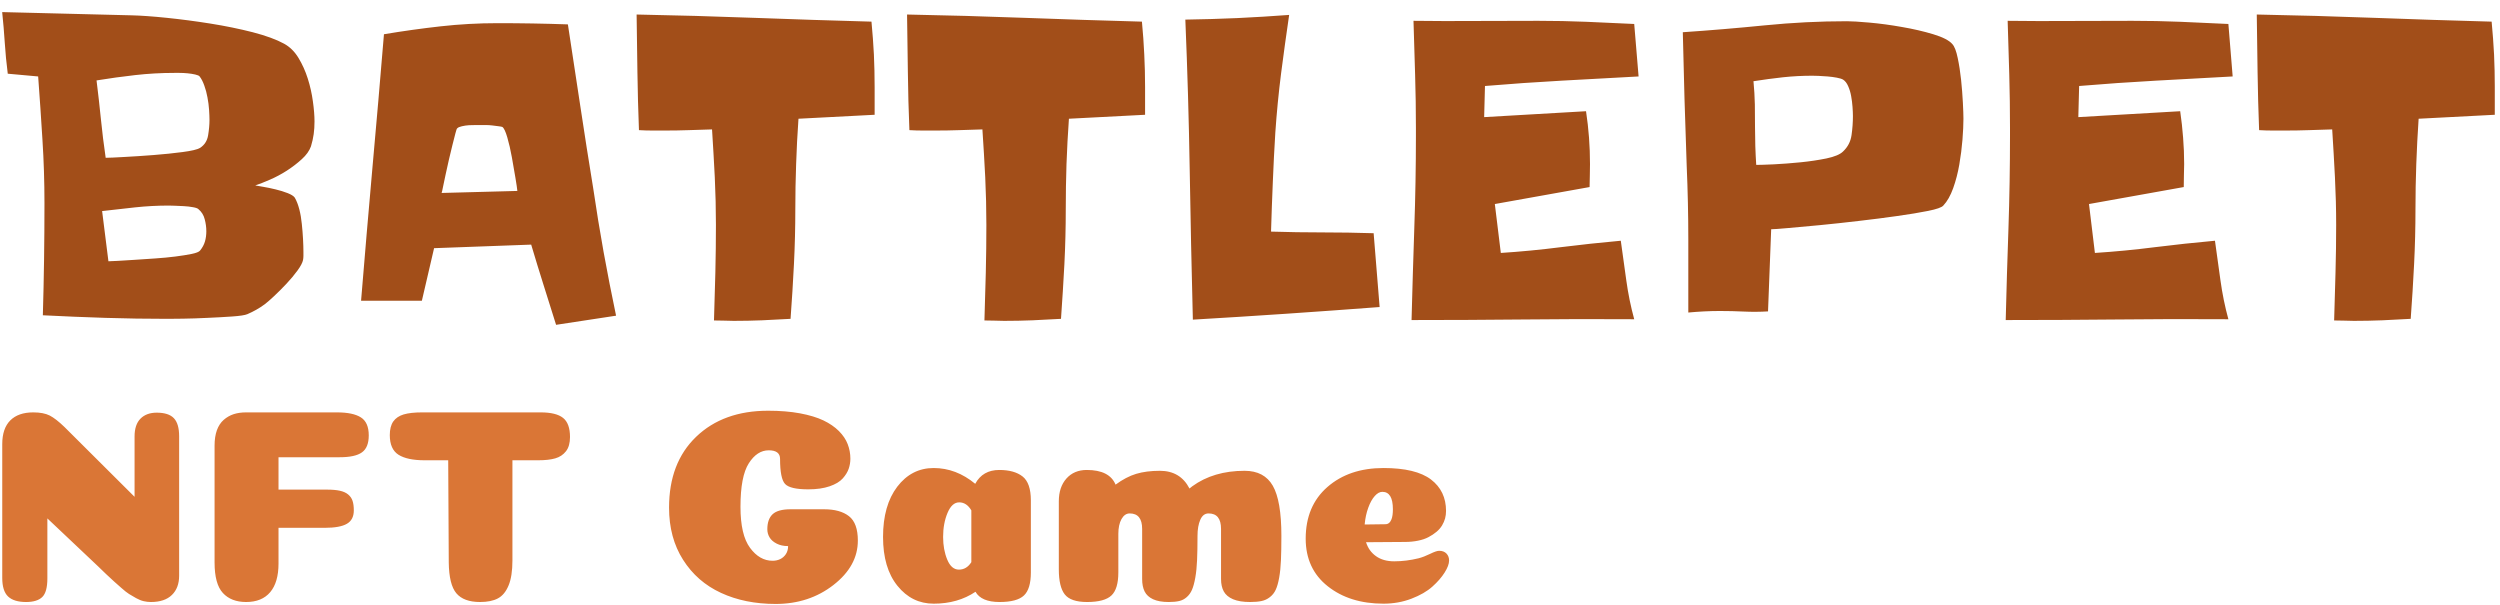 <svg xmlns="http://www.w3.org/2000/svg" version="1.1" xmlns:xlink="http://www.w3.org/1999/xlink" xmlns:svgjs="http://svgjs.dev/svgjs" width="1000" height="242" viewBox="0 0 1000 242"><g transform="matrix(1,0,0,1,-0.606,-0.21)"><svg viewBox="0 0 396 96" data-background-color="#ffc77d" preserveAspectRatio="xMidYMid meet" height="242" width="1000" xmlns="http://www.w3.org/2000/svg" xmlns:xlink="http://www.w3.org/1999/xlink"><g id="tight-bounds" transform="matrix(1,0,0,1,0.24,0.083)"><svg viewBox="0 0 395.52 95.834" height="95.834" width="395.52"><g><svg viewBox="0 0 395.52 95.834" height="95.834" width="395.52"><g><svg viewBox="0 0 395.52 95.834" height="95.834" width="395.52"><g><svg viewBox="0 0 395.52 95.834" height="95.834" width="395.52"><g><svg viewBox="0 0 395.52 53.461" height="53.461" width="395.52"><g transform="matrix(1,0,0,1,0,0)"><svg width="395.52" viewBox="1.51 -37.7 308.3 38.68" height="53.461" data-palette-color="#a24e19"><svg></svg><g class="undefined-text-0" data-fill-palette-color="primary" id="text-0"><path xmlns="http://www.w3.org/2000/svg" d="M40.14-24.17v0c0 0.553-0.033 1.073-0.1 1.56-0.067 0.487-0.18 0.993-0.34 1.52v0c-0.2 0.553-0.577 1.08-1.13 1.58-0.553 0.507-1.17 0.98-1.85 1.42-0.687 0.44-1.387 0.813-2.1 1.12-0.72 0.313-1.323 0.55-1.81 0.71v0c0.167 0.033 0.493 0.09 0.98 0.17 0.487 0.08 1 0.187 1.54 0.32 0.533 0.127 1.03 0.28 1.49 0.46 0.453 0.18 0.747 0.367 0.88 0.56v0c0.227 0.393 0.413 0.873 0.56 1.44 0.147 0.573 0.25 1.177 0.31 1.81 0.067 0.633 0.117 1.253 0.15 1.86 0.033 0.6 0.05 1.127 0.05 1.58v0c0 0.167 0 0.34 0 0.52 0 0.173-0.017 0.343-0.05 0.51v0c-0.067 0.327-0.293 0.757-0.68 1.29-0.393 0.54-0.85 1.087-1.37 1.64-0.52 0.553-1.033 1.067-1.54 1.54-0.5 0.467-0.883 0.8-1.15 1v0c-0.353 0.26-0.703 0.487-1.05 0.68-0.34 0.193-0.703 0.373-1.09 0.54v0c-0.293 0.127-0.92 0.223-1.88 0.29-0.96 0.067-1.98 0.123-3.06 0.17-1.073 0.053-2.08 0.087-3.02 0.1-0.947 0.013-1.583 0.02-1.91 0.02v0c-2.6 0-5.17-0.04-7.71-0.12-2.54-0.08-5.113-0.187-7.72-0.32v0c0.067-2.307 0.117-4.607 0.15-6.9 0.033-2.3 0.05-4.62 0.05-6.96v0c0-2.64-0.083-5.26-0.25-7.86-0.16-2.607-0.337-5.213-0.53-7.82v0l-3.76-0.34c-0.167-1.3-0.29-2.577-0.37-3.83-0.08-1.253-0.187-2.517-0.32-3.79v0c2.673 0.067 5.343 0.133 8.01 0.2 2.673 0.067 5.343 0.133 8.01 0.2v0c1.14 0.027 2.59 0.13 4.35 0.31 1.753 0.18 3.55 0.417 5.39 0.71 1.84 0.293 3.583 0.65 5.23 1.07 1.64 0.427 2.933 0.9 3.88 1.42v0c0.713 0.393 1.307 0.98 1.78 1.76 0.473 0.78 0.857 1.633 1.15 2.56 0.293 0.927 0.503 1.863 0.63 2.81 0.133 0.947 0.2 1.777 0.2 2.49zM27.15-24.37v0c0-0.32-0.017-0.733-0.05-1.24-0.033-0.507-0.1-1.02-0.2-1.54-0.093-0.52-0.223-1.007-0.39-1.46-0.16-0.46-0.353-0.837-0.58-1.13v0c-0.067-0.093-0.247-0.173-0.54-0.24-0.293-0.067-0.61-0.117-0.95-0.15-0.34-0.033-0.673-0.05-1-0.05-0.327 0-0.54 0-0.64 0v0c-1.627 0-3.237 0.09-4.83 0.27-1.593 0.18-3.19 0.4-4.79 0.66v0c0.2 1.593 0.38 3.19 0.54 4.79 0.16 1.593 0.357 3.187 0.59 4.78v0c0.387 0 1.15-0.033 2.29-0.1 1.14-0.06 2.353-0.14 3.64-0.24 1.287-0.1 2.483-0.223 3.59-0.37 1.107-0.147 1.823-0.317 2.15-0.51v0c0.553-0.36 0.887-0.88 1-1.56 0.113-0.687 0.17-1.323 0.17-1.91zM26.76-10.6v0c0-0.487-0.067-0.98-0.2-1.48-0.127-0.507-0.387-0.923-0.78-1.25v0c-0.1-0.1-0.327-0.18-0.68-0.24-0.36-0.067-0.737-0.11-1.13-0.13-0.387-0.013-0.76-0.03-1.12-0.05-0.36-0.013-0.603-0.02-0.73-0.02v0c-1.4 0-2.783 0.073-4.15 0.22-1.367 0.147-2.733 0.3-4.1 0.46v0l0.78 6.21c0.16 0 0.543-0.017 1.15-0.05 0.6-0.033 1.3-0.077 2.1-0.13 0.793-0.047 1.637-0.103 2.53-0.17 0.9-0.06 1.74-0.14 2.52-0.24 0.78-0.1 1.447-0.207 2-0.32 0.553-0.113 0.897-0.25 1.03-0.41v0c0.293-0.36 0.497-0.737 0.61-1.13 0.113-0.387 0.17-0.81 0.17-1.27zM77.44-0.15v0l-7.42 1.13c-0.52-1.66-1.04-3.313-1.56-4.96-0.52-1.647-1.027-3.3-1.52-4.96v0l-12.01 0.44-1.51 6.5h-7.52c0.453-5.533 0.923-11.037 1.41-16.51 0.493-5.467 0.967-10.95 1.42-16.45v0c2.347-0.393 4.683-0.72 7.01-0.98 2.327-0.26 4.677-0.39 7.05-0.39v0c2.9 0 5.797 0.05 8.69 0.15v0c0.527 3.387 1.04 6.763 1.54 10.13 0.507 3.367 1.037 6.743 1.59 10.13v0c0.393 2.673 0.823 5.31 1.29 7.91 0.473 2.607 0.987 5.227 1.54 7.86zM55.86-15.33l9.37-0.25c-0.027-0.293-0.107-0.837-0.24-1.63-0.133-0.8-0.28-1.647-0.44-2.54-0.16-0.893-0.347-1.707-0.56-2.44-0.213-0.733-0.417-1.167-0.61-1.3v0c-0.067-0.033-0.22-0.063-0.46-0.09-0.247-0.033-0.51-0.067-0.79-0.1-0.273-0.033-0.54-0.05-0.8-0.05-0.26 0-0.44 0-0.54 0v0c-0.16 0-0.38 0-0.66 0-0.273 0-0.567 0.007-0.88 0.02-0.307 0.02-0.6 0.063-0.88 0.13-0.273 0.06-0.46 0.14-0.56 0.24v0c-0.067 0.033-0.147 0.243-0.24 0.63-0.1 0.393-0.223 0.877-0.37 1.45-0.147 0.567-0.293 1.177-0.44 1.83-0.147 0.647-0.283 1.263-0.41 1.85-0.133 0.587-0.24 1.093-0.32 1.52-0.08 0.42-0.137 0.663-0.17 0.73zM109.42-28.42v0 3.42l-9.42 0.49c-0.133 1.887-0.23 3.757-0.29 5.61-0.067 1.86-0.1 3.717-0.1 5.57v0c0 2.28-0.057 4.55-0.17 6.81-0.113 2.26-0.253 4.513-0.42 6.76v0c-1.167 0.067-2.337 0.127-3.51 0.18-1.173 0.047-2.347 0.07-3.52 0.07v0c-0.42 0-0.833-0.01-1.24-0.03-0.407-0.013-0.807-0.02-1.2-0.02v0c0.067-1.987 0.123-3.963 0.17-5.93 0.047-1.973 0.07-3.937 0.07-5.89v0c0-1.953-0.047-3.913-0.14-5.88-0.1-1.967-0.213-3.943-0.34-5.93v0c-0.947 0.033-1.9 0.063-2.86 0.09-0.96 0.033-1.93 0.05-2.91 0.05v0c-0.553 0-1.097 0-1.63 0-0.54 0-1.087-0.017-1.64-0.05v0c-0.093-2.407-0.157-4.797-0.19-7.17-0.033-2.38-0.067-4.757-0.1-7.13v0c4.88 0.093 9.73 0.23 14.55 0.41 4.82 0.18 9.653 0.337 14.5 0.47v0c0.133 1.4 0.233 2.757 0.3 4.07 0.06 1.32 0.09 2.663 0.09 4.03zM142.87-28.42v0 3.42l-9.42 0.49c-0.133 1.887-0.233 3.757-0.3 5.61-0.06 1.86-0.09 3.717-0.09 5.57v0c0 2.28-0.057 4.55-0.17 6.81-0.12 2.26-0.26 4.513-0.42 6.76v0c-1.173 0.067-2.343 0.127-3.51 0.18-1.173 0.047-2.347 0.07-3.52 0.07v0c-0.427 0-0.843-0.01-1.25-0.03-0.407-0.013-0.803-0.02-1.19-0.02v0c0.067-1.987 0.123-3.963 0.17-5.93 0.047-1.973 0.07-3.937 0.07-5.89v0c0-1.953-0.047-3.913-0.14-5.88-0.1-1.967-0.217-3.943-0.35-5.93v0c-0.94 0.033-1.89 0.063-2.85 0.09-0.96 0.033-1.93 0.05-2.91 0.05v0c-0.553 0-1.097 0-1.63 0-0.54 0-1.087-0.017-1.64-0.05v0c-0.1-2.407-0.163-4.797-0.19-7.17-0.033-2.38-0.067-4.757-0.1-7.13v0c4.88 0.093 9.73 0.23 14.55 0.41 4.82 0.18 9.653 0.337 14.5 0.47v0c0.133 1.4 0.23 2.757 0.29 4.07 0.067 1.32 0.1 2.663 0.1 4.03zM171.14-10.35l0.74 9.13c-3.88 0.293-7.73 0.57-11.55 0.83-3.827 0.26-7.677 0.503-11.55 0.73v0c-0.16-6.213-0.29-12.39-0.39-18.53-0.1-6.133-0.28-12.327-0.54-18.58v0c2.18-0.033 4.33-0.097 6.45-0.19 2.113-0.1 4.243-0.23 6.39-0.39v0c-0.353 2.407-0.687 4.823-1 7.25-0.307 2.427-0.543 4.86-0.71 7.3v0c-0.127 2.047-0.23 4.09-0.31 6.13-0.087 2.033-0.16 4.073-0.22 6.12v0c2.147 0.067 4.27 0.1 6.37 0.1 2.1 0 4.207 0.033 6.32 0.1zM203.37-36.23l0.54 6.49c-3.193 0.167-6.36 0.34-9.5 0.52-3.14 0.173-6.307 0.393-9.5 0.66v0l-0.1 3.85 12.6-0.73c0.167 1.107 0.29 2.197 0.37 3.27 0.08 1.073 0.12 2.163 0.12 3.27v0c0 0.46-0.007 0.933-0.02 1.42-0.02 0.487-0.03 0.96-0.03 1.42v0l-11.72 2.1 0.74 6.05c2.473-0.16 4.937-0.397 7.39-0.71 2.46-0.307 4.943-0.573 7.45-0.8v0c0.227 1.627 0.453 3.26 0.68 4.9 0.227 1.647 0.553 3.25 0.98 4.81v0c-4.62-0.033-9.21-0.023-13.77 0.03-4.56 0.047-9.15 0.07-13.77 0.07v0c0.1-3.807 0.213-7.6 0.34-11.38 0.133-3.773 0.2-7.58 0.2-11.42v0-0.93c0-2.213-0.033-4.42-0.1-6.62-0.067-2.193-0.133-4.413-0.2-6.66v0c2.573 0.033 5.137 0.04 7.69 0.02 2.56-0.013 5.14-0.02 7.74-0.02v0c1.987 0 3.967 0.04 5.94 0.12 1.967 0.08 3.943 0.17 5.93 0.27zM244.09-24.51v0c0 0.713-0.04 1.577-0.12 2.59-0.08 1.007-0.21 2.03-0.39 3.07-0.18 1.04-0.433 2.017-0.76 2.93-0.327 0.913-0.733 1.63-1.22 2.15v0c-0.193 0.227-0.82 0.447-1.88 0.66-1.06 0.213-2.33 0.423-3.81 0.63-1.48 0.213-3.067 0.417-4.76 0.61-1.693 0.2-3.297 0.373-4.81 0.52-1.513 0.147-2.823 0.267-3.93 0.36-1.107 0.1-1.807 0.15-2.1 0.15v0l-0.39 10.16c-1.007 0.06-2 0.067-2.98 0.02-0.973-0.047-1.967-0.07-2.98-0.07v0c-0.647 0-1.297 0.017-1.95 0.05-0.647 0.033-1.297 0.08-1.95 0.14v0c0-3.06 0-6.087 0-9.08 0-2.993-0.067-6.02-0.2-9.08v0c-0.093-2.767-0.183-5.517-0.27-8.25-0.08-2.733-0.15-5.487-0.21-8.26v0c3.347-0.227 6.723-0.51 10.13-0.85 3.4-0.34 6.793-0.51 10.18-0.51v0c0.587 0 1.513 0.057 2.78 0.17 1.273 0.113 2.607 0.293 4 0.54 1.4 0.24 2.697 0.54 3.89 0.9 1.187 0.36 1.973 0.767 2.36 1.22v0c0.267 0.293 0.487 0.863 0.66 1.71 0.18 0.847 0.32 1.75 0.42 2.71 0.1 0.96 0.173 1.897 0.22 2.81 0.047 0.907 0.07 1.573 0.07 2zM230.42-24.85v0c0-0.293-0.017-0.67-0.05-1.13-0.033-0.453-0.09-0.9-0.17-1.34-0.08-0.44-0.203-0.847-0.37-1.22-0.16-0.373-0.37-0.643-0.63-0.81v0c-0.16-0.093-0.42-0.173-0.78-0.24-0.36-0.067-0.737-0.117-1.13-0.15-0.387-0.033-0.76-0.057-1.12-0.07-0.36-0.013-0.62-0.02-0.78-0.02v0c-1.207 0-2.41 0.063-3.61 0.19-1.207 0.133-2.427 0.297-3.66 0.49v0c0.093 0.973 0.15 1.933 0.17 2.88 0.013 0.947 0.02 1.89 0.02 2.83v0c0 1.533 0.05 3.08 0.15 4.64v0c0.42 0 1.15-0.023 2.19-0.07 1.047-0.053 2.14-0.137 3.28-0.25 1.133-0.113 2.207-0.273 3.22-0.48 1.007-0.213 1.69-0.5 2.05-0.86v0c0.587-0.553 0.937-1.23 1.05-2.03 0.113-0.793 0.17-1.58 0.17-2.36zM276.86-36.23l0.53 6.49c-3.187 0.167-6.35 0.34-9.49 0.52-3.147 0.173-6.313 0.393-9.5 0.66v0l-0.1 3.85 12.6-0.73c0.16 1.107 0.28 2.197 0.36 3.27 0.087 1.073 0.13 2.163 0.13 3.27v0c0 0.46-0.01 0.933-0.03 1.42-0.013 0.487-0.02 0.96-0.02 1.42v0l-11.72 2.1 0.73 6.05c2.473-0.16 4.94-0.397 7.4-0.71 2.46-0.307 4.943-0.573 7.45-0.8v0c0.227 1.627 0.453 3.26 0.68 4.9 0.227 1.647 0.553 3.25 0.98 4.81v0c-4.627-0.033-9.217-0.023-13.77 0.03-4.56 0.047-9.15 0.07-13.77 0.07v0c0.093-3.807 0.207-7.6 0.34-11.38 0.127-3.773 0.19-7.58 0.19-11.42v0-0.93c0-2.213-0.03-4.42-0.09-6.62-0.067-2.193-0.133-4.413-0.2-6.66v0c2.573 0.033 5.137 0.04 7.69 0.02 2.553-0.013 5.133-0.02 7.74-0.02v0c1.987 0 3.963 0.04 5.93 0.12 1.973 0.08 3.953 0.17 5.94 0.27zM309.81-28.42v0 3.42l-9.42 0.49c-0.127 1.887-0.223 3.757-0.29 5.61-0.067 1.86-0.1 3.717-0.1 5.57v0c0 2.28-0.057 4.55-0.17 6.81-0.113 2.26-0.253 4.513-0.42 6.76v0c-1.167 0.067-2.337 0.127-3.51 0.18-1.173 0.047-2.347 0.07-3.52 0.07v0c-0.42 0-0.833-0.01-1.24-0.03-0.407-0.013-0.807-0.02-1.2-0.02v0c0.067-1.987 0.123-3.963 0.17-5.93 0.053-1.973 0.08-3.937 0.08-5.89v0c0-1.953-0.05-3.913-0.15-5.88-0.1-1.967-0.213-3.943-0.34-5.93v0c-0.947 0.033-1.9 0.063-2.86 0.09-0.96 0.033-1.927 0.05-2.9 0.05v0c-0.553 0-1.1 0-1.64 0-0.54 0-1.087-0.017-1.64-0.05v0c-0.093-2.407-0.157-4.797-0.19-7.17-0.033-2.38-0.067-4.757-0.1-7.13v0c4.887 0.093 9.737 0.23 14.55 0.41 4.82 0.18 9.653 0.337 14.5 0.47v0c0.133 1.4 0.233 2.757 0.3 4.07 0.06 1.32 0.09 2.663 0.09 4.03z" fill="#a24e19" fill-rule="nonzero" stroke="none" stroke-width="1" stroke-linecap="butt" stroke-linejoin="miter" stroke-miterlimit="10" stroke-dasharray="" stroke-dashoffset="0" font-family="none" font-weight="none" font-size="none" text-anchor="none" style="mix-blend-mode: normal" data-fill-palette-color="primary" opacity="1"></path></g></svg></g></svg></g><g transform="matrix(1,0,0,1,0,65.173)"><svg viewBox="0 0 229.601 30.66" height="30.66" width="229.601"><g transform="matrix(1,0,0,1,0,0)"><svg width="229.601" viewBox="3.35 -34.55 261.33 34.9" height="30.66" data-palette-color="#da7636"><path d="M35.3-29.95L35.3-4.75Q35.3-2.55 34-1.28 32.7 0 30.2 0L30.2 0Q29.55 0 28.9-0.15 28.25-0.3 27.53-0.7 26.8-1.1 26.25-1.45 25.7-1.8 24.88-2.53 24.05-3.25 23.58-3.68 23.1-4.1 22.1-5.05 21.1-6 20.65-6.45L20.65-6.45 11.5-15.1 11.5-4.25Q11.5-1.8 10.58-0.9 9.65 0 7.65 0L7.65 0Q5.45 0 4.4-1 3.35-2 3.35-4.35L3.35-4.35 3.35-28.5Q3.35-31.35 4.8-32.8 6.25-34.25 8.95-34.25L8.95-34.25Q10.8-34.25 11.93-33.68 13.05-33.1 14.6-31.6L14.6-31.6 27.25-19 27.25-29.9Q27.25-32.05 28.33-33.13 29.4-34.2 31.25-34.2L31.25-34.2Q33.4-34.2 34.35-33.2 35.3-32.2 35.3-29.95L35.3-29.95ZM53.25-13.4L53.25-6.95Q53.25-3.55 51.75-1.78 50.25 0 47.4 0L47.4 0Q44.7 0 43.2-1.63 41.7-3.25 41.7-7.15L41.7-7.15 41.7-28.25Q41.7-29.85 42.12-31.03 42.55-32.2 43.35-32.9 44.15-33.6 45.15-33.93 46.15-34.25 47.4-34.25L47.4-34.25 63.8-34.25Q66.7-34.25 68.12-33.35 69.55-32.45 69.55-30.1L69.55-30.1Q69.55-27.9 68.32-27.03 67.1-26.15 64.3-26.15L64.3-26.15 53.25-26.15 53.25-20.3 62.05-20.3Q63.4-20.3 64.32-20.1 65.25-19.9 65.82-19.43 66.4-18.95 66.62-18.28 66.85-17.6 66.85-16.55L66.85-16.55Q66.85-14.85 65.6-14.13 64.35-13.4 61.6-13.4L61.6-13.4 53.25-13.4ZM95.5-25.6L95.5-7.5Q95.5-4.65 94.8-2.98 94.1-1.3 92.87-0.65 91.65 0 89.65 0L89.65 0Q86.7 0 85.37-1.58 84.05-3.15 84-7.15L84-7.15 83.9-25.6 79.65-25.6Q76.5-25.6 74.92-26.6 73.35-27.6 73.35-30.15L73.35-30.15Q73.35-31.7 73.97-32.6 74.6-33.5 75.85-33.88 77.1-34.25 79.2-34.25L79.2-34.25 100.6-34.25Q103.4-34.25 104.65-33.25 105.9-32.25 105.9-29.8L105.9-29.8Q105.9-28.15 105.17-27.23 104.45-26.3 103.25-25.95 102.05-25.6 100.15-25.6L100.15-25.6 95.5-25.6ZM143.84-25.85L143.84-25.85Q143.84-27.4 141.79-27.4L141.79-27.4Q139.69-27.4 138.19-25.05 136.69-22.7 136.69-17.2L136.69-17.2Q136.69-12.1 138.42-9.78 140.14-7.45 142.49-7.45L142.49-7.45Q143.24-7.45 143.87-7.75 144.49-8.05 144.89-8.65 145.29-9.25 145.29-10.1L145.29-10.1Q144.09-10.1 143.22-10.55 142.34-11 141.94-11.68 141.54-12.35 141.54-13.15L141.54-13.15Q141.54-14.95 142.49-15.85 143.44-16.75 145.74-16.75L145.74-16.75 151.79-16.75Q154.69-16.75 156.29-15.5 157.89-14.25 157.89-11.1L157.89-11.1Q157.89-6.5 153.49-3.08 149.09 0.35 143.04 0.35L143.04 0.35Q137.49 0.35 133.17-1.65 128.84-3.65 126.32-7.63 123.79-11.6 123.79-17.05L123.79-17.05Q123.79-25.15 128.69-29.85 133.59-34.55 141.69-34.55L141.69-34.55Q144.89-34.55 147.44-34.08 149.99-33.6 151.67-32.8 153.34-32 154.47-30.88 155.59-29.75 156.06-28.5 156.54-27.25 156.54-25.9L156.54-25.9Q156.54-24.95 156.24-24.08 155.94-23.2 155.17-22.33 154.39-21.45 152.79-20.9 151.19-20.35 148.94-20.35L148.94-20.35Q145.64-20.35 144.74-21.33 143.84-22.3 143.84-25.85ZM171.59 0.3L171.59 0.3Q167.64 0.3 165.04-2.93 162.44-6.15 162.44-11.75L162.44-11.75Q162.44-17.45 165.01-20.83 167.59-24.2 171.59-24.2L171.59-24.2Q175.64-24.2 179.09-21.35L179.09-21.35Q180.44-23.85 183.44-23.85L183.44-23.85Q186.14-23.85 187.64-22.68 189.14-21.5 189.14-18.35L189.14-18.35 189.14-5.35Q189.14-2.35 187.89-1.18 186.64 0 183.49 0L183.49 0Q180.19 0 179.14-1.85L179.14-1.85Q175.94 0.3 171.59 0.3ZM178.39-7.2L178.39-16.55Q177.54-18 176.19-18L176.19-18Q174.89-18 174.09-16.1 173.29-14.2 173.29-11.75L173.29-11.75Q173.29-9.45 174.04-7.65 174.79-5.85 176.14-5.85L176.14-5.85Q177.54-5.85 178.39-7.2L178.39-7.2ZM223.49-4.15L223.49-13.2Q223.49-16 221.24-16L221.24-16Q220.24-16 219.74-14.85 219.24-13.7 219.24-11.95L219.24-11.95Q219.24-9.3 219.16-7.55 219.09-5.8 218.84-4.4 218.59-3 218.24-2.2 217.89-1.4 217.29-0.88 216.69-0.35 215.94-0.18 215.19 0 214.04 0L214.04 0Q212.29 0 211.21-0.5 210.14-1 209.69-1.9 209.24-2.8 209.24-4.15L209.24-4.15 209.24-13.2Q209.24-16 206.99-16L206.99-16Q206.09-16 205.51-14.98 204.94-13.95 204.94-12.3L204.94-12.3 204.94-5.35Q204.94-2.35 203.69-1.18 202.44 0 199.29 0L199.29 0Q196.34 0 195.26-1.38 194.19-2.75 194.19-5.9L194.19-5.9 194.19-18.2Q194.19-20.75 195.56-22.3 196.94-23.85 199.24-23.85L199.24-23.85Q203.34-23.85 204.44-21.2L204.44-21.2Q206.34-22.6 208.16-23.15 209.99-23.7 212.44-23.7L212.44-23.7Q216.14-23.7 217.79-20.5L217.79-20.5Q218.04-20.7 218.29-20.9L218.29-20.9Q222.14-23.7 227.74-23.7L227.74-23.7Q231.29-23.7 232.84-21 234.39-18.3 234.39-11.95L234.39-11.95Q234.39-9.3 234.31-7.55 234.24-5.8 233.99-4.4 233.74-3 233.36-2.2 232.99-1.4 232.31-0.88 231.64-0.35 230.81-0.18 229.99 0 228.74 0L228.74 0Q226.84 0 225.66-0.5 224.49-1 223.99-1.9 223.49-2.8 223.49-4.15L223.49-4.15ZM252.83 0.3L252.83 0.3Q246.73 0.3 242.76-2.85 238.78-6 238.78-11.45L238.78-11.45Q238.78-17.35 242.71-20.78 246.63-24.2 252.83-24.2L252.83-24.2Q258.68-24.2 261.41-22.13 264.13-20.05 264.13-16.45L264.13-16.45Q264.13-15.75 263.96-15.1 263.78-14.45 263.41-13.83 263.03-13.2 262.41-12.68 261.78-12.15 260.98-11.73 260.18-11.3 259.08-11.08 257.98-10.85 256.73-10.85L256.73-10.85 249.68-10.8Q250.18-9.2 251.48-8.28 252.78-7.35 254.78-7.35L254.78-7.35Q256.93-7.35 259.18-7.9L259.18-7.9Q260.13-8.15 261.26-8.7 262.38-9.25 262.88-9.25L262.88-9.25Q263.73-9.25 264.21-8.75 264.68-8.25 264.68-7.5L264.68-7.5Q264.68-6.6 263.88-5.33 263.08-4.05 261.66-2.78 260.23-1.5 257.88-0.6 255.53 0.3 252.83 0.3ZM249.43-14L249.43-14Q252.88-14.05 253.18-14.05L253.18-14.05Q253.93-14.05 254.28-14.95L254.28-14.95Q254.53-15.6 254.53-16.75L254.53-16.75Q254.53-19.9 252.63-19.9L252.63-19.9Q251.93-19.9 251.26-19.15 250.58-18.4 250.08-17.03 249.58-15.65 249.43-14Z" opacity="1" transform="matrix(1,0,0,1,0,0)" fill="#da7636" class="undefined-text-1" data-fill-palette-color="secondary" id="text-1"></path></svg></g></svg></g></svg></g></svg></g></svg></g><defs></defs></svg><rect width="395.52" height="95.834" fill="none" stroke="none" visibility="hidden"></rect></g></svg></g></svg>